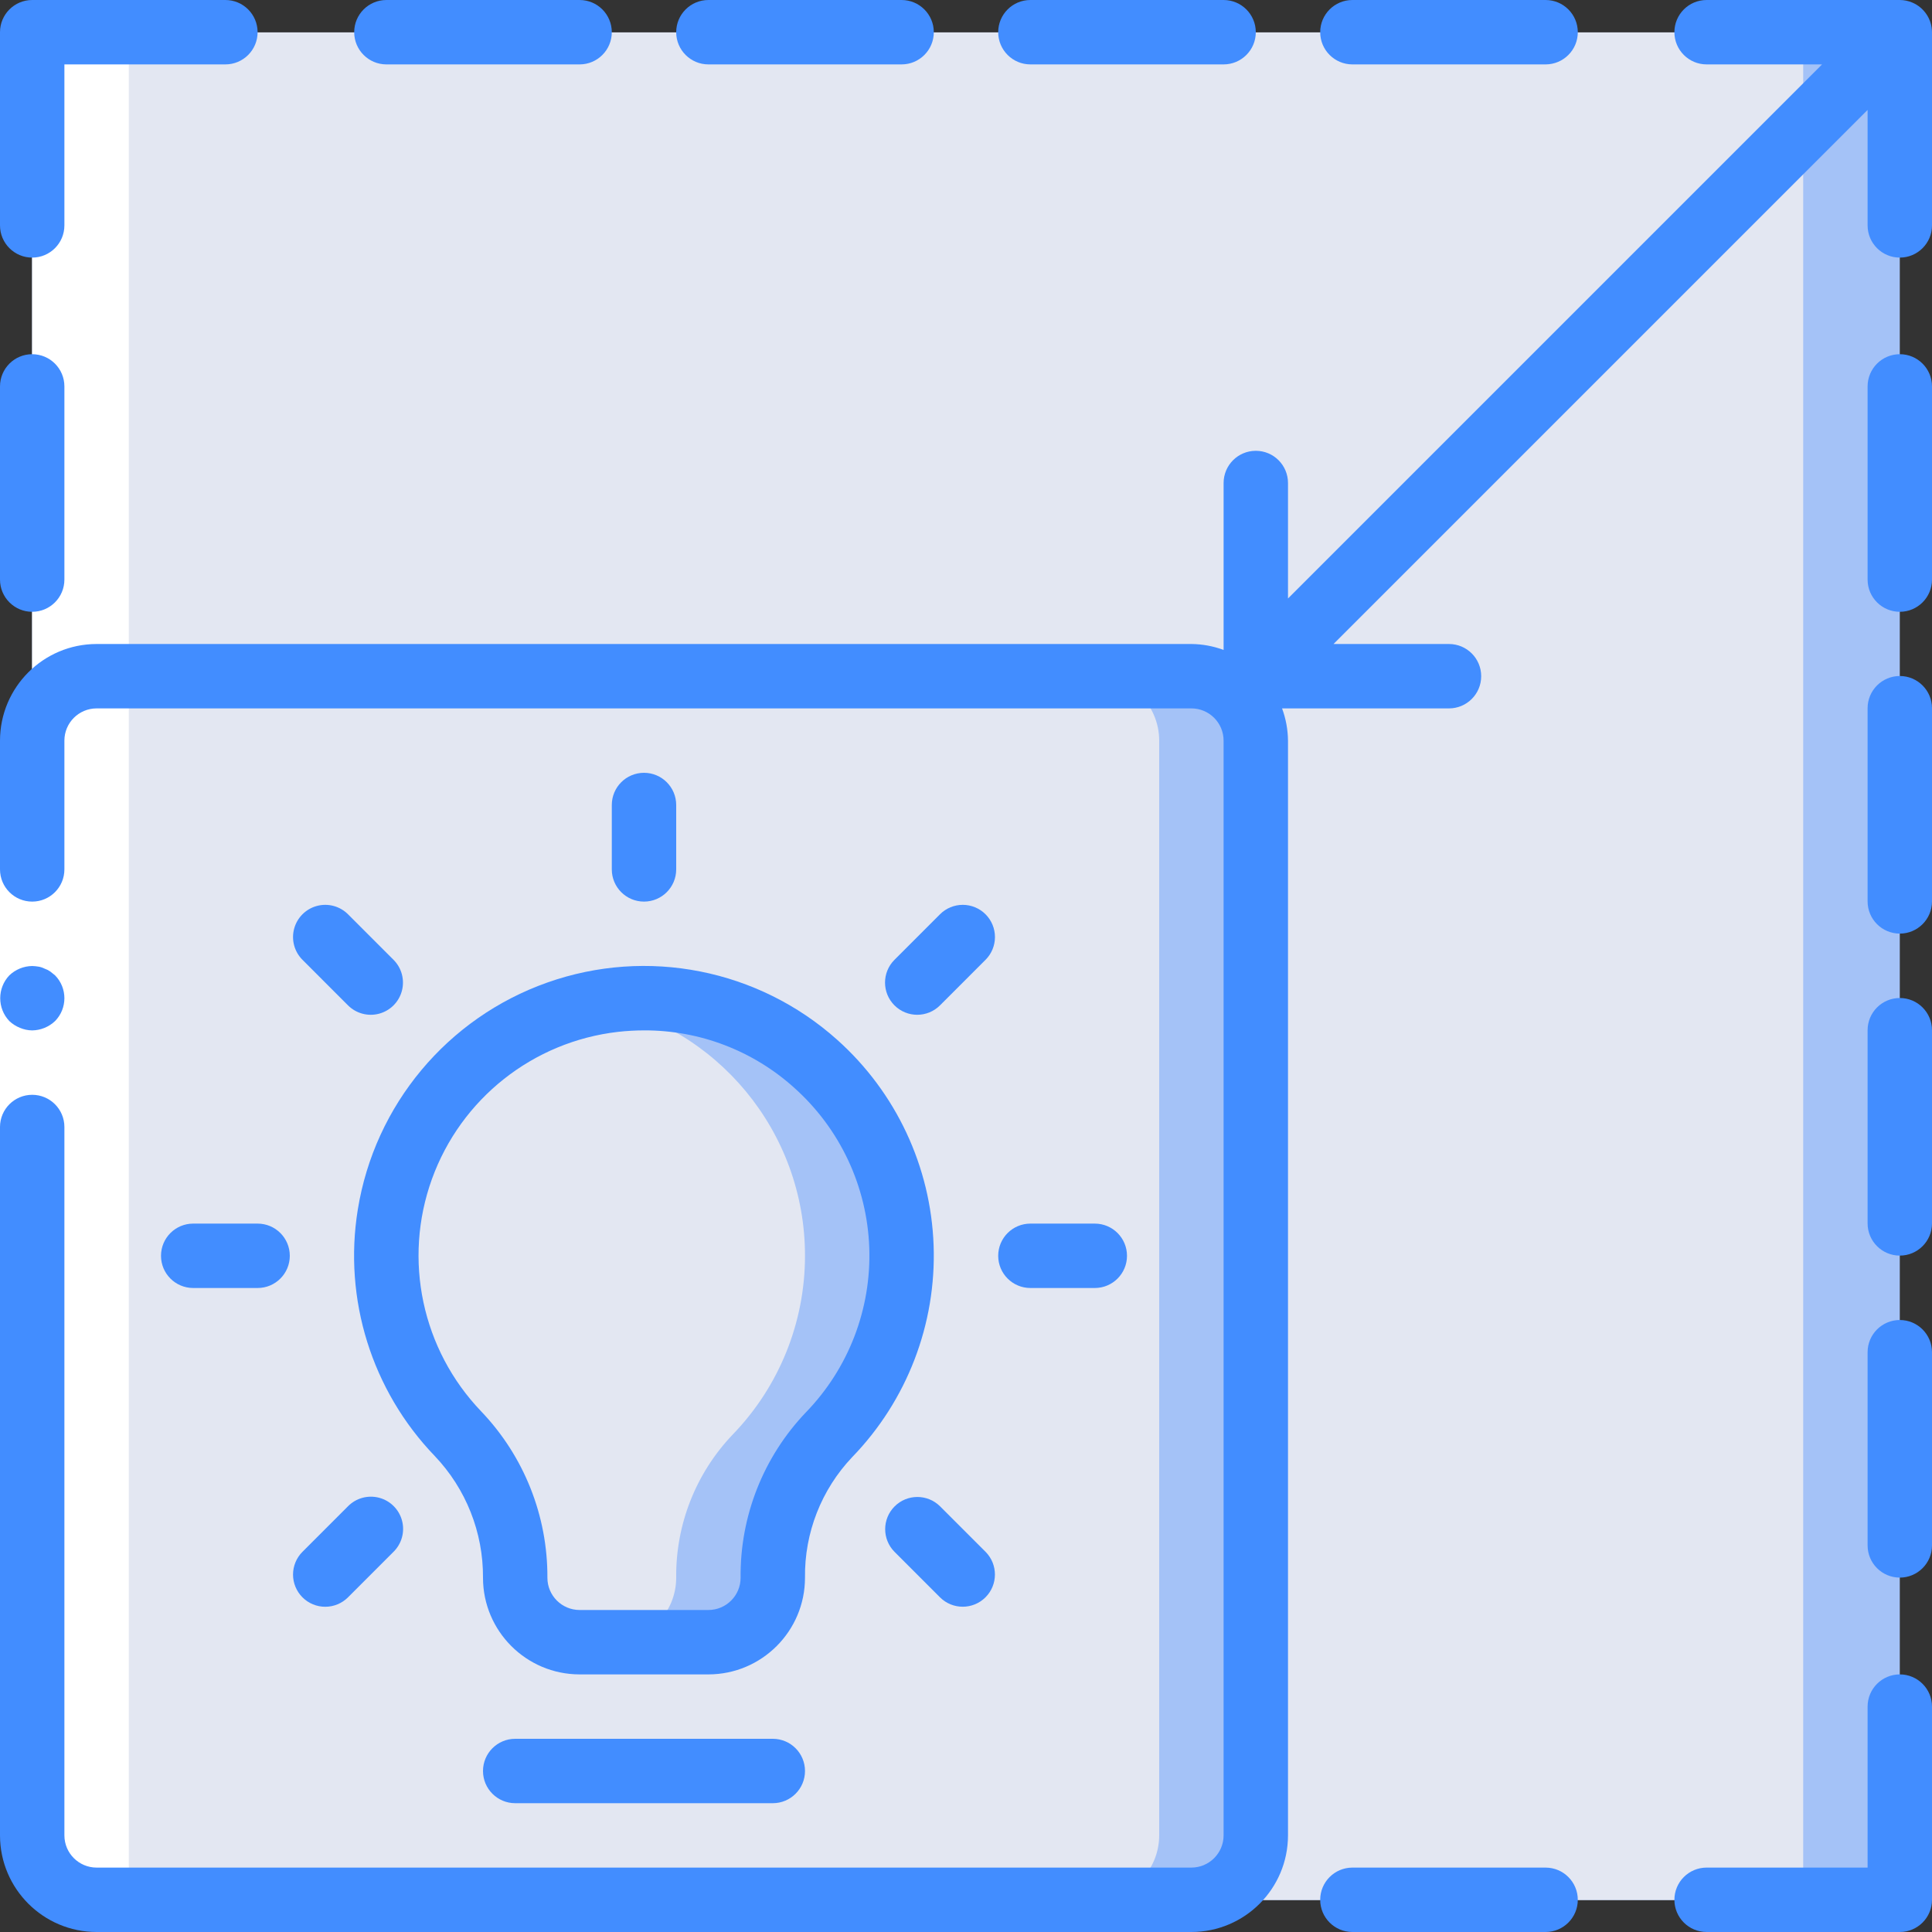 <?xml version="1.0" encoding="iso-8859-1"?>
<!-- Generator: Adobe Illustrator 19.0.0, SVG Export Plug-In . SVG Version: 6.00 Build 0)  -->
<svg version="1.1" id="Capa_1" xmlns="http://www.w3.org/2000/svg" xmlns:xlink="http://www.w3.org/1999/xlink" x="0px" y="0px"
	 viewBox="0 0 503.607 503.607" style="enable-background:new 0 0 503.607 503.607;" xml:space="preserve">
<rect x="0" y="0" width="503.607" height="503.607" fill="#333333" stroke="none"/>
<g>
	<g transform="translate(1 2)">
		<rect x="7.393" y="6.447" style="fill:#A4C2F7;" width="486.82" height="486.82"/>
		<rect x="7.393" y="6.447" style="fill:#E3E7F2;" width="461.639" height="486.82"/>
		<path style="fill:#A4C2F7;" d="M326.344,191.019v285.377c0.001,4.453-1.767,8.723-4.915,11.871
			c-3.148,3.148-7.419,4.917-11.871,4.915H24.18c-4.453,0.001-8.723-1.767-11.871-4.915c-3.148-3.148-4.917-7.419-4.915-11.871
			V191.019c0.027-9.26,7.527-16.76,16.787-16.787h285.377C318.817,174.259,326.317,181.759,326.344,191.019z"/>
		<path style="fill:#E3E7F2;" d="M301.164,191.019v285.377c0.001,4.453-1.767,8.723-4.915,11.871
			c-3.148,3.148-7.419,4.917-11.871,4.915H24.18c-4.453,0.001-8.723-1.767-11.871-4.915c-3.148-3.148-4.917-7.419-4.915-11.871
			V191.019c0.027-9.26,7.527-16.76,16.787-16.787h260.197C293.637,174.259,301.137,181.759,301.164,191.019z"/>
		<path style="fill:#A4C2F7;" d="M234.016,325.314c0.009,17.419-6.764,34.157-18.885,46.668
			c-9.56,10.037-14.829,23.406-14.689,37.267c0.001,4.453-1.767,8.723-4.915,11.871c-3.148,3.148-7.419,4.917-11.871,4.915H149.41
			c-9.008-0.361-16.122-7.772-16.115-16.787c0.035-13.963-5.317-27.402-14.94-37.519c-17.026-17.772-22.962-43.437-15.468-66.88
			s27.215-40.907,51.392-45.508c1.636-0.34,3.289-0.592,4.952-0.755c19.014-2.162,38.048,3.886,52.327,16.627
			S234.006,306.177,234.016,325.314z"/>
		<path style="fill:#E3E7F2;" d="M208.836,325.314c0.009,17.419-6.764,34.157-18.885,46.668
			c-9.56,10.037-14.829,23.406-14.689,37.267c0.001,4.453-1.767,8.723-4.915,11.871c-3.148,3.148-7.419,4.917-11.871,4.915h-9.065
			c-9.008-0.361-16.122-7.772-16.115-16.787c0.035-13.963-5.317-27.402-14.94-37.519c-17.026-17.772-22.962-43.437-15.468-66.88
			s27.215-40.907,51.392-45.508C185.945,265.382,208.847,293.077,208.836,325.314z"/>
		<polygon style="fill:#FFFFFF;" points="32.574,476.563 32.574,191.186 32.574,6.615 7.393,6.615 7.393,191.186 7.393,476.563 
			7.393,493.434 32.574,493.434 		"/>
	</g>
	<g>
		<polygon style="fill:#FFFFFF;" points="16.787,193.052 16.787,302.167 16.787,478.429 0,478.429 0,302.167 0,193.052 		"/>
		<g>
			<path style="fill:#428DFF;" d="M8.393,268.592c2.222-0.034,4.349-0.903,5.959-2.434c3.246-3.31,3.246-8.608,0-11.918
				l-1.258-1.008c-0.468-0.319-0.977-0.574-1.512-0.758c-0.476-0.242-0.986-0.41-1.512-0.5c-0.554-0.095-1.115-0.151-1.677-0.168
				c-2.222,0.031-4.351,0.9-5.959,2.434c-3.169,3.341-3.169,8.577,0,11.918c0.802,0.758,1.741,1.356,2.766,1.763
				C6.211,268.35,7.295,268.579,8.393,268.592z"/>
			<path style="fill:#428DFF;" d="M8.393,67.148c4.636,0,8.393-3.758,8.393-8.393V16.787h41.967c4.636,0,8.393-3.758,8.393-8.393
				S63.39,0,58.754,0H8.393C3.758,0,0,3.758,0,8.393v50.361C0,63.39,3.758,67.148,8.393,67.148z"/>
			<path style="fill:#428DFF;" d="M498.421,0.648c-1.016-0.424-2.106-0.645-3.207-0.648h-50.361c-4.636,0-8.393,3.758-8.393,8.393
				s3.758,8.393,8.393,8.393h30.098L335.738,156v-30.098c0-4.636-3.758-8.393-8.393-8.393s-8.393,3.758-8.393,8.393v43.514
				c-2.688-0.995-5.527-1.518-8.393-1.547H25.18c-13.9,0.015-25.165,11.28-25.18,25.18l0.001,0.002H0v33.574
				c0,4.636,3.758,8.393,8.393,8.393s8.393-3.758,8.393-8.393v-33.574h-0.001l0.001-0.002c0.006-4.633,3.76-8.387,8.393-8.393
				h285.377c4.633,0.006,8.387,3.76,8.393,8.393v285.377c-0.006,4.633-3.76,8.387-8.393,8.393H25.18
				c-4.633-0.006-8.387-3.76-8.393-8.393V293.772c0-4.636-3.758-8.393-8.393-8.393S0,289.137,0,293.772v184.656
				c0.016,13.9,11.281,25.164,25.18,25.179h285.377c13.9-0.015,25.165-11.28,25.18-25.18V193.049
				c-0.028-2.866-0.552-5.706-1.547-8.393h43.514c4.636,0,8.393-3.758,8.393-8.393c0-4.636-3.758-8.393-8.393-8.393h-30.098
				L486.82,28.656v30.098c0,4.636,3.758,8.393,8.393,8.393c4.636,0,8.393-3.758,8.393-8.393V8.393
				C503.593,5.004,501.55,1.952,498.421,0.648z"/>
			<path style="fill:#428DFF;" d="M495.213,92.328c-4.635,0-8.393,3.758-8.393,8.393v50.361c0,4.636,3.758,8.393,8.393,8.393
				c4.636,0,8.393-3.758,8.393-8.393v-50.361C503.606,96.086,499.849,92.328,495.213,92.328z"/>
			<path style="fill:#428DFF;" d="M495.213,176.213c-4.635,0-8.393,3.758-8.393,8.393v50.361c0,4.636,3.758,8.393,8.393,8.393
				c4.636,0,8.393-3.758,8.393-8.393v-50.361C503.606,179.971,499.849,176.213,495.213,176.213z"/>
			<path style="fill:#428DFF;" d="M495.213,260.148c-4.635,0-8.393,3.758-8.393,8.393v50.361c0,4.636,3.758,8.393,8.393,8.393
				c4.636,0,8.393-3.758,8.393-8.393v-50.361C503.606,263.905,499.849,260.148,495.213,260.148z"/>
			<path style="fill:#428DFF;" d="M495.213,344.082c-4.635,0-8.393,3.758-8.393,8.393v50.361c0,4.636,3.758,8.393,8.393,8.393
				c4.636,0,8.393-3.758,8.393-8.393v-50.361C503.606,347.84,499.849,344.082,495.213,344.082z"/>
			<path style="fill:#428DFF;" d="M8.393,159.475c4.636,0,8.393-3.758,8.393-8.393v-50.361c0-4.636-3.758-8.393-8.393-8.393
				S0,96.086,0,100.721v50.361C0,155.718,3.758,159.475,8.393,159.475z"/>
			<path style="fill:#428DFF;" d="M100.721,16.787h50.361c4.636,0,8.393-3.758,8.393-8.393S155.718,0,151.082,0h-50.361
				c-4.636,0-8.393,3.758-8.393,8.393S96.086,16.787,100.721,16.787z"/>
			<path style="fill:#428DFF;" d="M184.656,16.787h50.361c4.636,0,8.393-3.758,8.393-8.393S239.652,0,235.016,0h-50.361
				c-4.636,0-8.393,3.758-8.393,8.393S180.02,16.787,184.656,16.787z"/>
			<path style="fill:#428DFF;" d="M268.59,16.787h50.361c4.636,0,8.393-3.758,8.393-8.393S323.586,0,318.951,0H268.59
				c-4.636,0-8.393,3.758-8.393,8.393S263.955,16.787,268.59,16.787z"/>
			<path style="fill:#428DFF;" d="M352.525,16.787h50.361c4.636,0,8.393-3.758,8.393-8.393S407.521,0,402.885,0h-50.361
				c-4.636,0-8.393,3.758-8.393,8.393S347.889,16.787,352.525,16.787z"/>
			<path style="fill:#428DFF;" d="M402.885,503.607c4.636,0,8.393-3.758,8.393-8.393c0-4.636-3.758-8.393-8.393-8.393h-50.361
				c-4.636,0-8.393,3.758-8.393,8.393c0,4.636,3.758,8.393,8.393,8.393H402.885z"/>
			<path style="fill:#428DFF;" d="M495.213,436.459c-4.635,0-8.393,3.758-8.393,8.393v41.967h-41.967
				c-4.636,0-8.393,3.758-8.393,8.393c0,4.636,3.758,8.393,8.393,8.393h50.361c4.636,0,8.393-3.758,8.393-8.393v-50.361
				C503.606,440.217,499.849,436.459,495.213,436.459z"/>
			<path style="fill:#428DFF;" d="M134.295,453.246c-4.636,0-8.393,3.758-8.393,8.393c0,4.636,3.758,8.393,8.393,8.393h67.148
				c4.636,0,8.393-3.758,8.393-8.393c0-4.636-3.758-8.393-8.393-8.393H134.295z"/>
			<path style="fill:#428DFF;" d="M176.262,226.623v-16.787c0-4.636-3.758-8.393-8.393-8.393c-4.636,0-8.393,3.758-8.393,8.393
				v16.787c0,4.636,3.758,8.393,8.393,8.393C172.504,235.016,176.262,231.259,176.262,226.623z"/>
			<path style="fill:#428DFF;" d="M90.713,238.32c-2.12-2.12-5.21-2.948-8.107-2.172c-2.896,0.776-5.158,3.038-5.934,5.934
				c-0.776,2.896,0.052,5.986,2.172,8.107l11.869,11.873c2.12,2.12,5.21,2.948,8.107,2.172c2.896-0.776,5.158-3.038,5.934-5.934
				c0.776-2.896-0.052-5.986-2.172-8.107L90.713,238.32z"/>
			<path style="fill:#428DFF;" d="M78.844,416.373c1.574,1.574,3.708,2.459,5.934,2.459c2.226,0,4.361-0.885,5.934-2.459
				l11.869-11.873c2.142-2.116,2.987-5.217,2.214-8.127c-0.773-2.91-3.046-5.183-5.956-5.956c-2.91-0.773-6.011,0.072-8.127,2.214
				l-11.869,11.873c-1.574,1.574-2.459,3.708-2.459,5.934S77.27,414.799,78.844,416.373z"/>
			<path style="fill:#428DFF;" d="M67.148,335.738c4.636,0,8.393-3.758,8.393-8.393c0-4.636-3.758-8.393-8.393-8.393H50.361
				c-4.636,0-8.393,3.758-8.393,8.393c0,4.636,3.758,8.393,8.393,8.393H67.148z"/>
			<path style="fill:#428DFF;" d="M256.893,238.32c-1.574-1.574-3.708-2.459-5.934-2.459c-2.226,0-4.361,0.885-5.934,2.459
				l-11.869,11.873c-3.277,3.277-3.277,8.591,0,11.869c3.277,3.277,8.591,3.277,11.869,0l11.869-11.873
				c1.574-1.574,2.459-3.708,2.459-5.934S258.468,239.893,256.893,238.32z"/>
			<path style="fill:#428DFF;" d="M245.025,392.631c-3.283-3.242-8.568-3.226-11.831,0.037c-3.263,3.263-3.28,8.548-0.037,11.831
				l11.869,11.873c3.279,3.268,8.585,3.263,11.859-0.01c3.273-3.273,3.278-8.579,0.01-11.859L245.025,392.631z"/>
			<path style="fill:#428DFF;" d="M285.377,335.738c4.636,0,8.393-3.758,8.393-8.393c0-4.636-3.758-8.393-8.393-8.393H268.59
				c-4.636,0-8.393,3.758-8.393,8.393c0,4.636,3.758,8.393,8.393,8.393H285.377z"/>
			<path style="fill:#428DFF;" d="M93.266,315.291c-3.787,23.373,3.641,47.166,20.053,64.234c8.15,8.555,12.66,19.939,12.582,31.754
				c0.015,13.9,11.28,25.165,25.18,25.18h33.574c13.9-0.015,25.165-11.28,25.18-25.18c-0.159-11.694,4.259-22.986,12.312-31.467
				c14.29-14.75,21.95-34.687,21.214-55.21s-9.806-39.86-25.115-53.548c-20.578-18.423-49.568-24.148-75.604-14.933
				C116.605,265.337,97.673,288.025,93.266,315.291L93.266,315.291z M167.934,268.586c14.445-0.044,28.389,5.295,39.111,14.975
				c11.909,10.641,18.965,25.676,19.54,41.636c0.575,15.96-5.382,31.464-16.495,42.933c-11.095,11.607-17.21,27.092-17.041,43.148
				c-0.006,4.633-3.76,8.387-8.393,8.393h-33.574c-4.634-0.007-8.389-3.763-8.393-8.398c0.084-16.146-6.101-31.694-17.254-43.369
				c-15.443-16.099-20.424-39.56-12.854-60.544c7.57-20.984,26.382-35.862,48.546-38.394
				C163.387,268.715,165.66,268.587,167.934,268.586L167.934,268.586z"/>
		</g>
	</g>
</g>
<g>
</g>
<g>
</g>
<g>
</g>
<g>
</g>
<g>
</g>
<g>
</g>
<g>
</g>
<g>
</g>
<g>
</g>
<g>
</g>
<g>
</g>
<g>
</g>
<g>
</g>
<g>
</g>
<g>
</g>
</svg>
